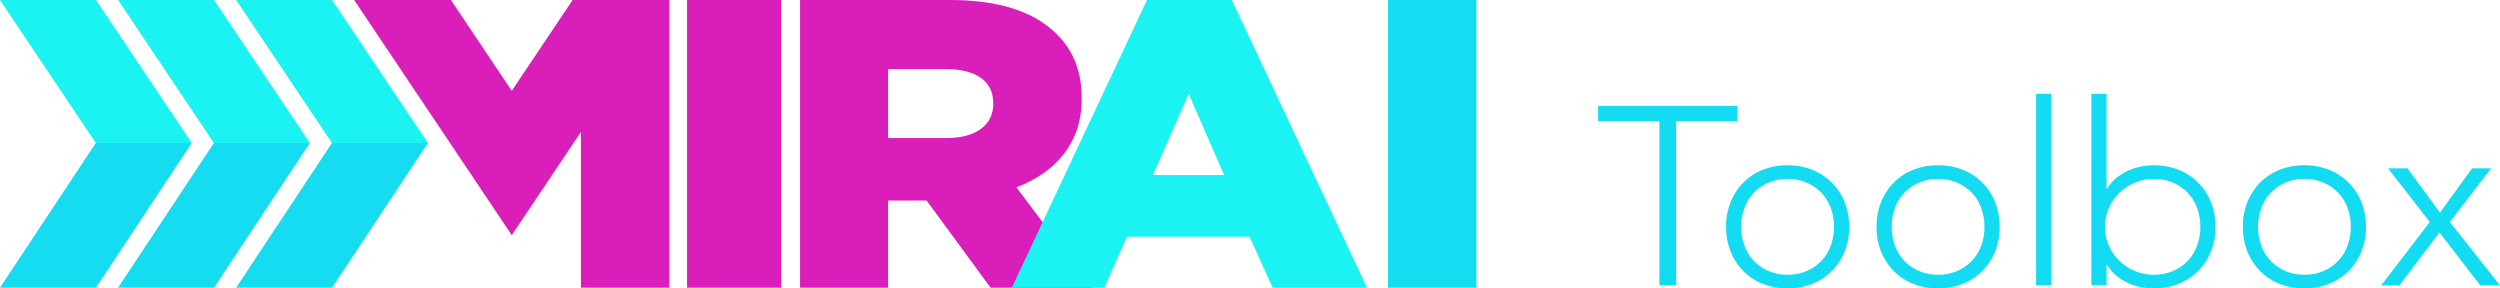 <svg xmlns="http://www.w3.org/2000/svg" xmlns:xlink="http://www.w3.org/1999/xlink" width="799.332" height="92.208" viewBox="0 0 799.332 92.208">
  <defs>
    <clipPath id="clip-path">
      <rect id="Rectangle_12" data-name="Rectangle 12" width="472.075" height="91.976" fill="none"/>
    </clipPath>
  </defs>
  <g id="Group_19" data-name="Group 19" transform="translate(-509.5 -100.5)">
    <g id="Group_12" data-name="Group 12" transform="translate(509.5 100.5)">
      <rect id="Rectangle_10" data-name="Rectangle 10" width="30.097" height="91.97" transform="translate(219.672 0.005)" fill="#d91eba"/>
      <g id="Group_5" data-name="Group 5" transform="translate(0 0)">
        <g id="Group_4" data-name="Group 4" clip-path="url(#clip-path)">
          <path id="Path_12" data-name="Path 12" d="M49.7,0h48c15.512,0,26.243,3.68,33.062,9.984,5.944,5.255,8.991,12.352,8.991,21.42v.262c0,14.055-8.271,23.386-20.885,28.25l24.22,32.058H110.609L90.162,64.117H77.841V91.976H49.7ZM96.4,44.148c9.568,0,15.074-4.2,15.074-10.906V32.98c0-7.226-5.8-10.906-15.224-10.906H77.841V44.148Z" transform="translate(206.104 0.002)" fill="#d91eba"/>
          <path id="Path_13" data-name="Path 13" d="M106.072,0H133.19L176.4,91.975H146.242l-7.4-16.3H99.69l-7.246,16.3H62.861Zm24.652,55.97-11.312-25.96-11.456,25.96Z" transform="translate(260.662 -0.003)" fill="#1bf2f2"/>
          <rect id="Rectangle_11" data-name="Rectangle 11" width="28.276" height="91.976" transform="translate(443.8)" fill="#16dcf2"/>
          <path id="Path_14" data-name="Path 14" d="M68.658,45.713H37.969L7.336,0H38.025Z" transform="translate(30.419 0.002)" fill="#1bf2f2"/>
          <path id="Path_15" data-name="Path 15" d="M38.025,55.145H7.336L37.968,8.882H68.658Z" transform="translate(30.418 36.831)" fill="#16dcf2"/>
          <path id="Path_16" data-name="Path 16" d="M14.671,0,45.3,45.712H75.993L45.36,0Z" transform="translate(60.834 0.002)" fill="#1bf2f2"/>
          <path id="Path_17" data-name="Path 17" d="M14.671,55.145,45.3,8.882H75.993L45.36,55.145" transform="translate(60.834 36.831)" fill="#16dcf2"/>
          <path id="Path_18" data-name="Path 18" d="M0,0,30.633,45.712H61.322L30.689,0" transform="translate(0 0.002)" fill="#1bf2f2"/>
          <path id="Path_19" data-name="Path 19" d="M0,55.145,30.633,8.882H61.322L30.689,55.145" transform="translate(0 36.831)" fill="#16dcf2"/>
          <path id="Path_20" data-name="Path 20" d="M94.5,0H91.848L72.389,29.032,52.934,0H22L72.389,75.187,94.5,42.2V91.976h28.276V0Z" transform="translate(91.238 0.002)" fill="#d91eba"/>
        </g>
      </g>
    </g>
    <path id="Path_41" data-name="Path 41" d="M20.574-52.488H.972v-4.86h44.55v4.86H25.92V0H20.574Zm21.3,33.777a20.87,20.87,0,0,1,1.458-7.9,18.86,18.86,0,0,1,4.05-6.237,18.026,18.026,0,0,1,6.237-4.09,21.18,21.18,0,0,1,7.938-1.458,20.87,20.87,0,0,1,7.9,1.458,18.545,18.545,0,0,1,6.237,4.09,18.546,18.546,0,0,1,4.09,6.237,20.87,20.87,0,0,1,1.458,7.9,20.87,20.87,0,0,1-1.458,7.9,18.546,18.546,0,0,1-4.09,6.237,18.545,18.545,0,0,1-6.237,4.09A20.87,20.87,0,0,1,61.56.972,21.18,21.18,0,0,1,53.622-.486a18.026,18.026,0,0,1-6.237-4.09,18.86,18.86,0,0,1-4.05-6.237A20.87,20.87,0,0,1,41.877-18.711Zm4.86,0a17.342,17.342,0,0,0,1.012,5.954A13.919,13.919,0,0,0,50.706-7.9a14.281,14.281,0,0,0,4.7,3.28A15.092,15.092,0,0,0,61.56-3.4a15.092,15.092,0,0,0,6.156-1.215,14.281,14.281,0,0,0,4.7-3.28,13.919,13.919,0,0,0,2.956-4.86,17.343,17.343,0,0,0,1.012-5.954,17.343,17.343,0,0,0-1.012-5.954,13.919,13.919,0,0,0-2.956-4.86,14.281,14.281,0,0,0-4.7-3.281A15.092,15.092,0,0,0,61.56-34.02,15.092,15.092,0,0,0,55.4-32.805a14.281,14.281,0,0,0-4.7,3.281,13.919,13.919,0,0,0-2.957,4.86A17.342,17.342,0,0,0,46.737-18.711Zm43.254,0a20.87,20.87,0,0,1,1.458-7.9,18.86,18.86,0,0,1,4.05-6.237,18.026,18.026,0,0,1,6.237-4.09,21.18,21.18,0,0,1,7.938-1.458,20.87,20.87,0,0,1,7.9,1.458,18.545,18.545,0,0,1,6.237,4.09,18.546,18.546,0,0,1,4.09,6.237,20.87,20.87,0,0,1,1.458,7.9,20.87,20.87,0,0,1-1.458,7.9,18.546,18.546,0,0,1-4.09,6.237,18.545,18.545,0,0,1-6.237,4.09,20.87,20.87,0,0,1-7.9,1.458,21.18,21.18,0,0,1-7.938-1.458A18.026,18.026,0,0,1,95.5-4.576a18.86,18.86,0,0,1-4.05-6.237A20.87,20.87,0,0,1,89.991-18.711Zm4.86,0a17.343,17.343,0,0,0,1.012,5.954A13.919,13.919,0,0,0,98.82-7.9a14.281,14.281,0,0,0,4.7,3.28A15.092,15.092,0,0,0,109.674-3.4a15.092,15.092,0,0,0,6.156-1.215,14.281,14.281,0,0,0,4.7-3.28,13.919,13.919,0,0,0,2.956-4.86,17.343,17.343,0,0,0,1.012-5.954,17.343,17.343,0,0,0-1.012-5.954,13.919,13.919,0,0,0-2.956-4.86,14.281,14.281,0,0,0-4.7-3.281,15.092,15.092,0,0,0-6.156-1.215,15.092,15.092,0,0,0-6.156,1.215,14.281,14.281,0,0,0-4.7,3.281,13.919,13.919,0,0,0-2.957,4.86A17.343,17.343,0,0,0,94.851-18.711Zm46.17-42.525h4.86V0h-4.86Zm17.658,0h4.86v30.375h.162a12.606,12.606,0,0,1,2.835-3.361,17.057,17.057,0,0,1,3.686-2.349,18.445,18.445,0,0,1,4.172-1.377,21.473,21.473,0,0,1,4.293-.446,20.87,20.87,0,0,1,7.9,1.458,18.545,18.545,0,0,1,6.237,4.09,18.545,18.545,0,0,1,4.09,6.237,20.87,20.87,0,0,1,1.458,7.9,20.87,20.87,0,0,1-1.458,7.9,18.545,18.545,0,0,1-4.09,6.237,18.545,18.545,0,0,1-6.237,4.09,20.87,20.87,0,0,1-7.9,1.458,21.473,21.473,0,0,1-4.293-.446A18.444,18.444,0,0,1,170.221-.85,17.058,17.058,0,0,1,166.536-3.2,12.606,12.606,0,0,1,163.7-6.561h-.162V0h-4.86Zm4.374,42.525a14.769,14.769,0,0,0,1.215,5.954,15.247,15.247,0,0,0,3.321,4.86,15.956,15.956,0,0,0,4.941,3.28A15.462,15.462,0,0,0,178.686-3.4a15.092,15.092,0,0,0,6.156-1.215,14.281,14.281,0,0,0,4.7-3.28,13.919,13.919,0,0,0,2.956-4.86,17.342,17.342,0,0,0,1.013-5.954,17.342,17.342,0,0,0-1.013-5.954,13.919,13.919,0,0,0-2.956-4.86,14.281,14.281,0,0,0-4.7-3.281,15.092,15.092,0,0,0-6.156-1.215,15.462,15.462,0,0,0-6.156,1.215,15.956,15.956,0,0,0-4.941,3.281,15.247,15.247,0,0,0-3.321,4.86A14.769,14.769,0,0,0,163.053-18.711Zm44.064,0a20.87,20.87,0,0,1,1.458-7.9,18.86,18.86,0,0,1,4.05-6.237,18.026,18.026,0,0,1,6.237-4.09,21.18,21.18,0,0,1,7.938-1.458,20.87,20.87,0,0,1,7.9,1.458,18.545,18.545,0,0,1,6.237,4.09,18.545,18.545,0,0,1,4.09,6.237,20.87,20.87,0,0,1,1.458,7.9,20.87,20.87,0,0,1-1.458,7.9,18.545,18.545,0,0,1-4.09,6.237A18.545,18.545,0,0,1,234.7-.486,20.87,20.87,0,0,1,226.8.972a21.18,21.18,0,0,1-7.938-1.458,18.026,18.026,0,0,1-6.237-4.09,18.86,18.86,0,0,1-4.05-6.237A20.87,20.87,0,0,1,207.117-18.711Zm4.86,0a17.342,17.342,0,0,0,1.013,5.954,13.919,13.919,0,0,0,2.956,4.86,14.281,14.281,0,0,0,4.7,3.28A15.092,15.092,0,0,0,226.8-3.4a15.092,15.092,0,0,0,6.156-1.215,14.281,14.281,0,0,0,4.7-3.28,13.919,13.919,0,0,0,2.957-4.86,17.343,17.343,0,0,0,1.012-5.954,17.343,17.343,0,0,0-1.012-5.954,13.919,13.919,0,0,0-2.957-4.86,14.281,14.281,0,0,0-4.7-3.281A15.092,15.092,0,0,0,226.8-34.02a15.092,15.092,0,0,0-6.156,1.215,14.281,14.281,0,0,0-4.7,3.281,13.919,13.919,0,0,0-2.956,4.86A17.342,17.342,0,0,0,211.977-18.711Zm54.918-1.539L253.53-37.422h6.237l10.368,14.175,10.287-14.175H286.5l-13.2,17.172L289.332,0h-6.318L269.973-16.929,257.175,0h-5.832Z" transform="translate(1019.5 191.736)" fill="#13dcf2"/>
  </g>
</svg>
